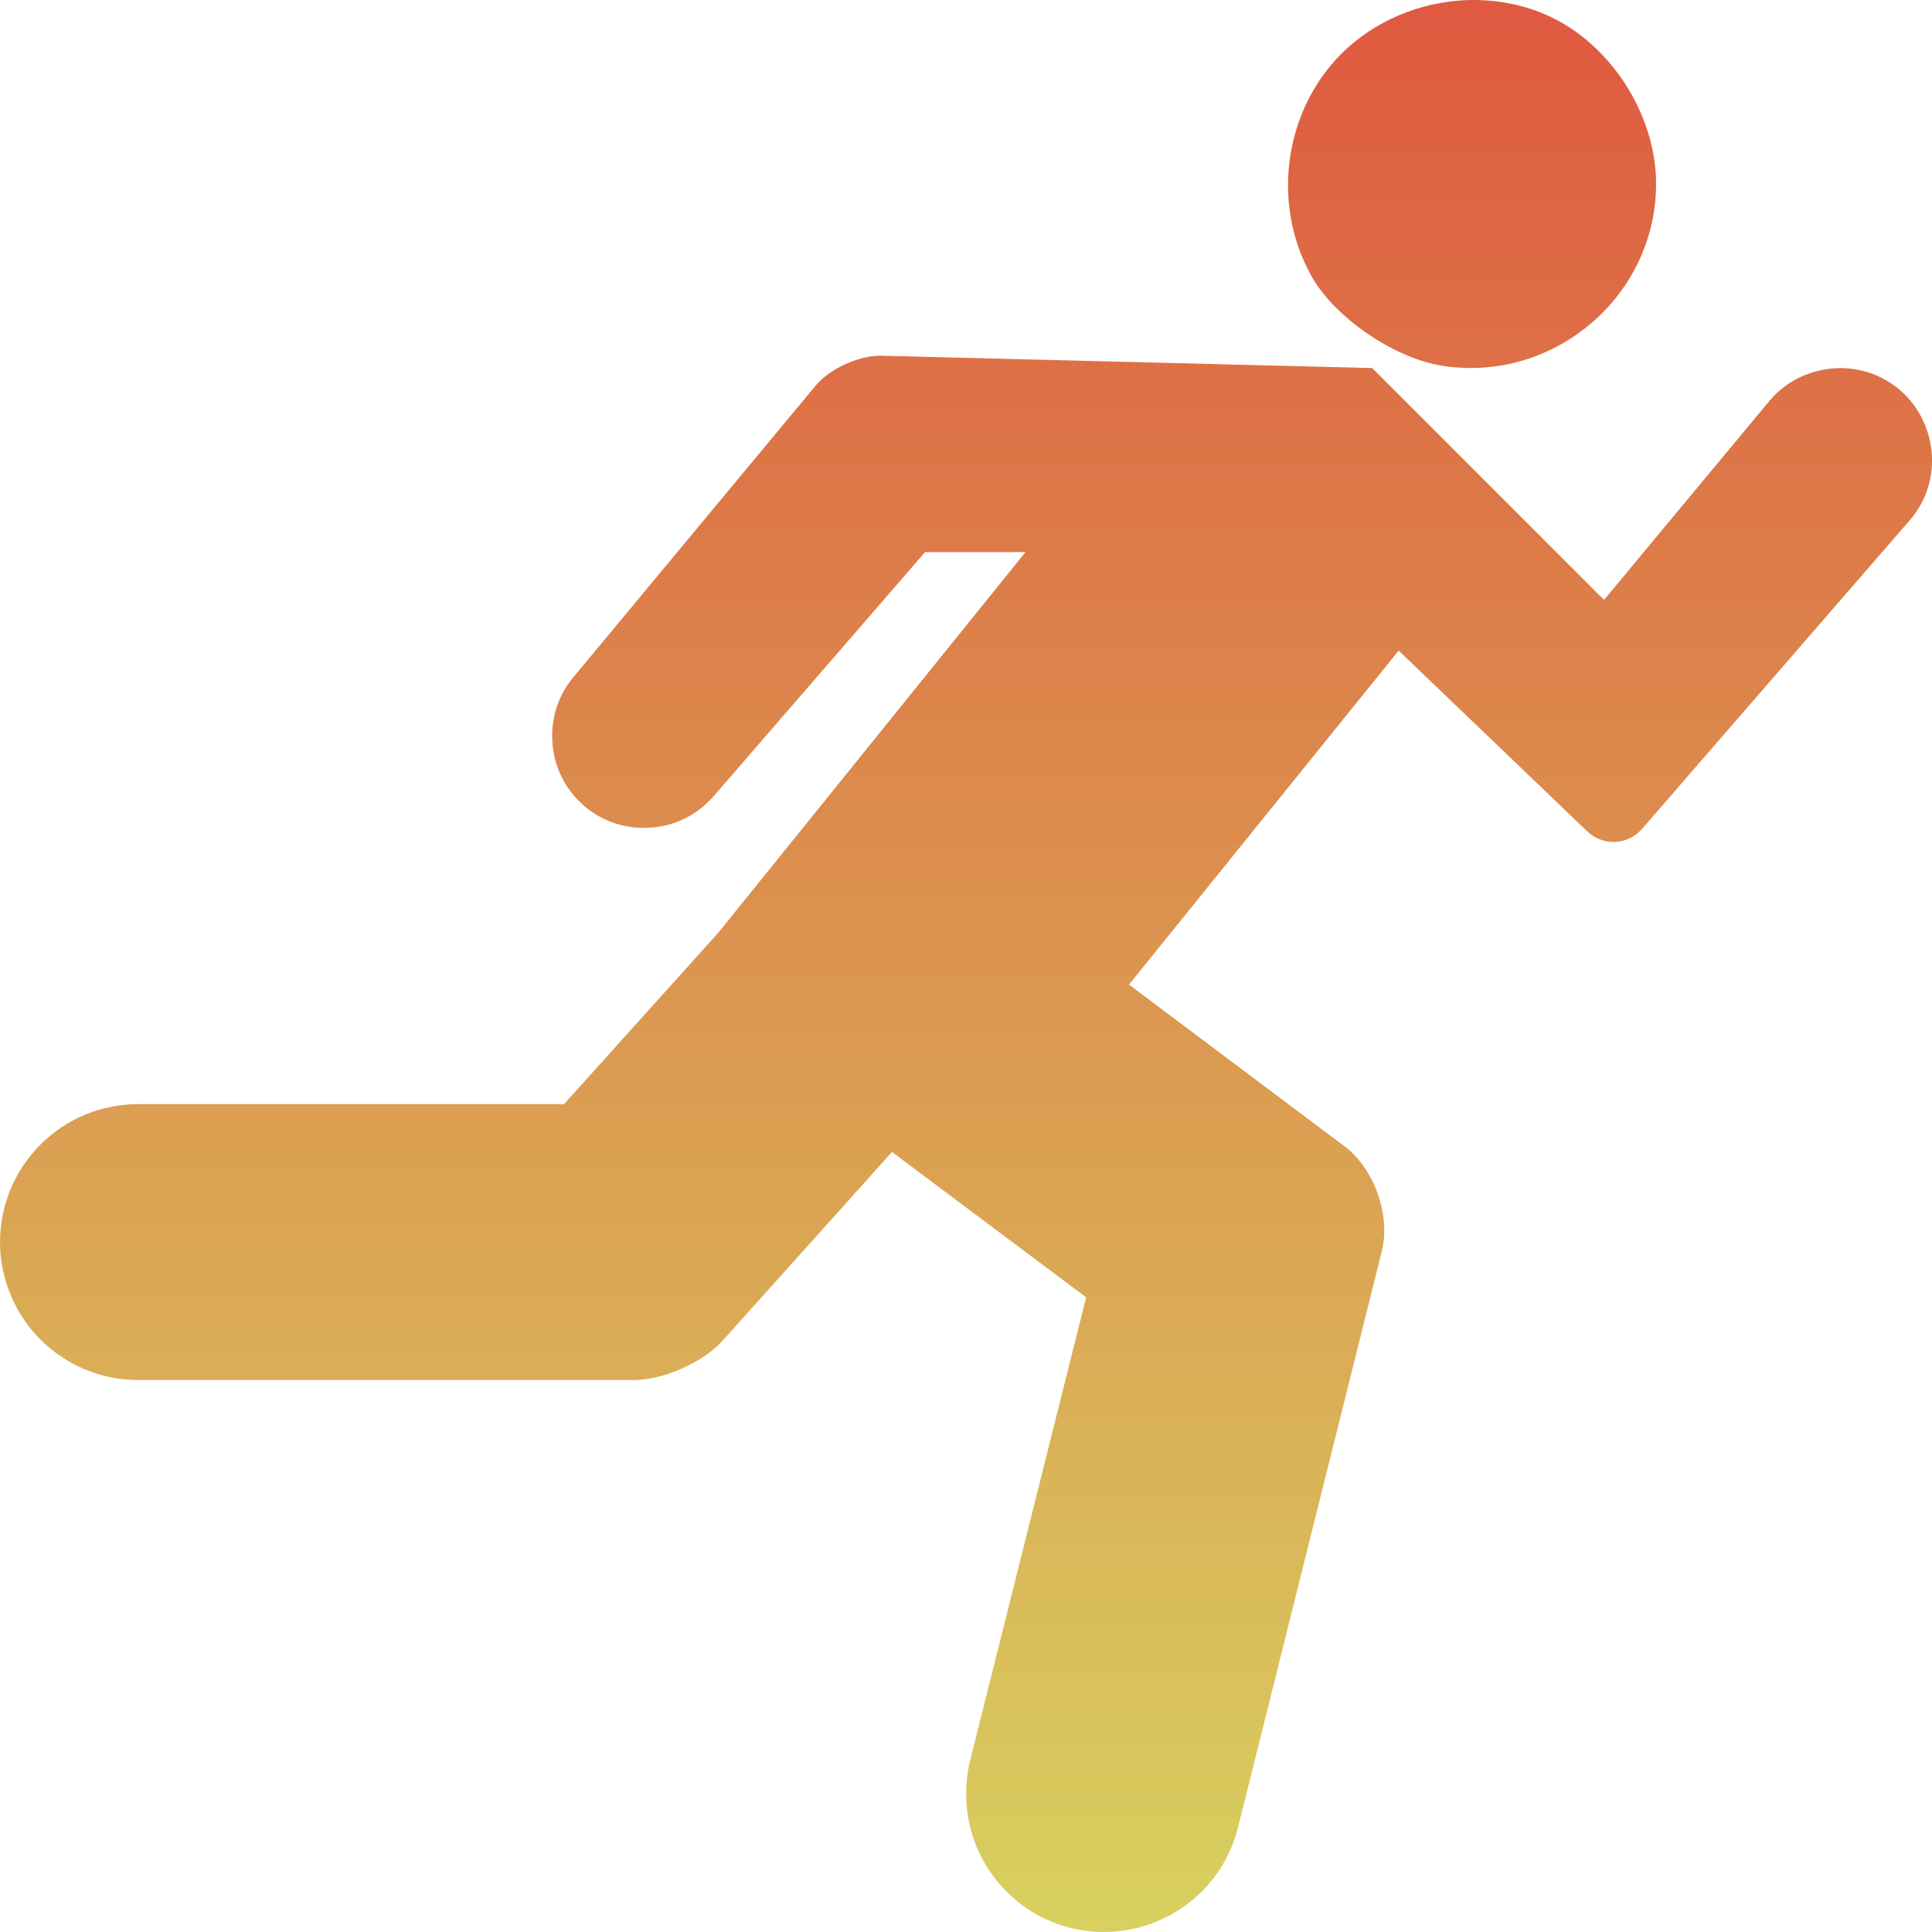 <svg xmlns="http://www.w3.org/2000/svg" width="16" height="16" version="1.1">
 <defs>
  <style id="current-color-scheme" type="text/css">
    .ColorScheme-Text { color: #d3dae3; } .ColorScheme-Highlight { color:#5294e2; }
  </style>
  <linearGradient id="60spsycho" x1="0%" x2="0%" y1="0%" y2="100%">
    <stop offset="0%" style="stop-color:#df5940; stop-opacity:1"/>
    <stop offset="100%" style="stop-color:#d8d15f; stop-opacity:1"/>
    <stop offset="0%" style="stop-color:#e9882a; stop-opacity:1"/>
    <stop offset="100%" style="stop-color:#279362; stop-opacity:1"/>
  </linearGradient>
 </defs>
  <path fill="url(#60spsycho)" class="ColorScheme-Text" fill-rule="evenodd" d="M 11.583 5.388 L 13.144 6.884 C 13.276 7.01 13.48 7.001 13.6 6.863 L 15.825 4.298 C 15.955 4.142 16.016 3.943 15.997 3.742 C 15.977 3.54 15.882 3.353 15.726 3.223 C 15.57 3.094 15.372 3.033 15.17 3.052 C 14.968 3.071 14.781 3.166 14.652 3.322 L 13.284 4.968 L 11.364 3.048 L 7.299 2.946 C 7.116 2.942 6.873 3.052 6.756 3.192 L 4.758 5.597 C 4.625 5.749 4.56 5.947 4.575 6.149 C 4.587 6.351 4.682 6.538 4.834 6.671 C 4.987 6.804 5.185 6.869 5.387 6.854 C 5.589 6.843 5.775 6.747 5.909 6.595 L 5.909 6.595 L 5.909 6.595 L 7.661 4.572 L 8.493 4.572 L 5.949 7.724 L 4.671 9.144 L 1.143 9.144 C 0.838 9.144 0.549 9.265 0.335 9.479 C 0.122 9.692 0 9.982 0 10.286 C 0 10.587 0.122 10.881 0.335 11.094 C 0.549 11.307 0.838 11.429 1.143 11.429 L 1.143 11.429 L 5.25 11.429 C 5.494 11.429 5.824 11.282 5.986 11.101 L 7.387 9.54 L 8.995 10.744 L 8.034 14.58 C 7.962 14.873 8.008 15.186 8.164 15.445 C 8.32 15.704 8.572 15.894 8.865 15.966 C 9.158 16.039 9.471 15.993 9.73 15.837 C 9.993 15.681 10.179 15.429 10.252 15.136 L 11.444 10.361 C 11.518 10.065 11.38 9.677 11.136 9.494 L 9.35 8.154 L 11.583 5.388 Z M 12.22 0 C 11.834 -0.003 11.446 0.136 11.155 0.401 C 10.642 0.871 10.516 1.669 10.86 2.285 C 11.053 2.631 11.546 2.968 11.95 3.03 C 12.871 3.171 13.715 2.45 13.715 1.522 C 13.715 0.946 13.334 0.357 12.81 0.125 C 12.624 0.043 12.422 0.002 12.22 0 L 12.22 0 L 12.22 0 Z"/>
</svg>
